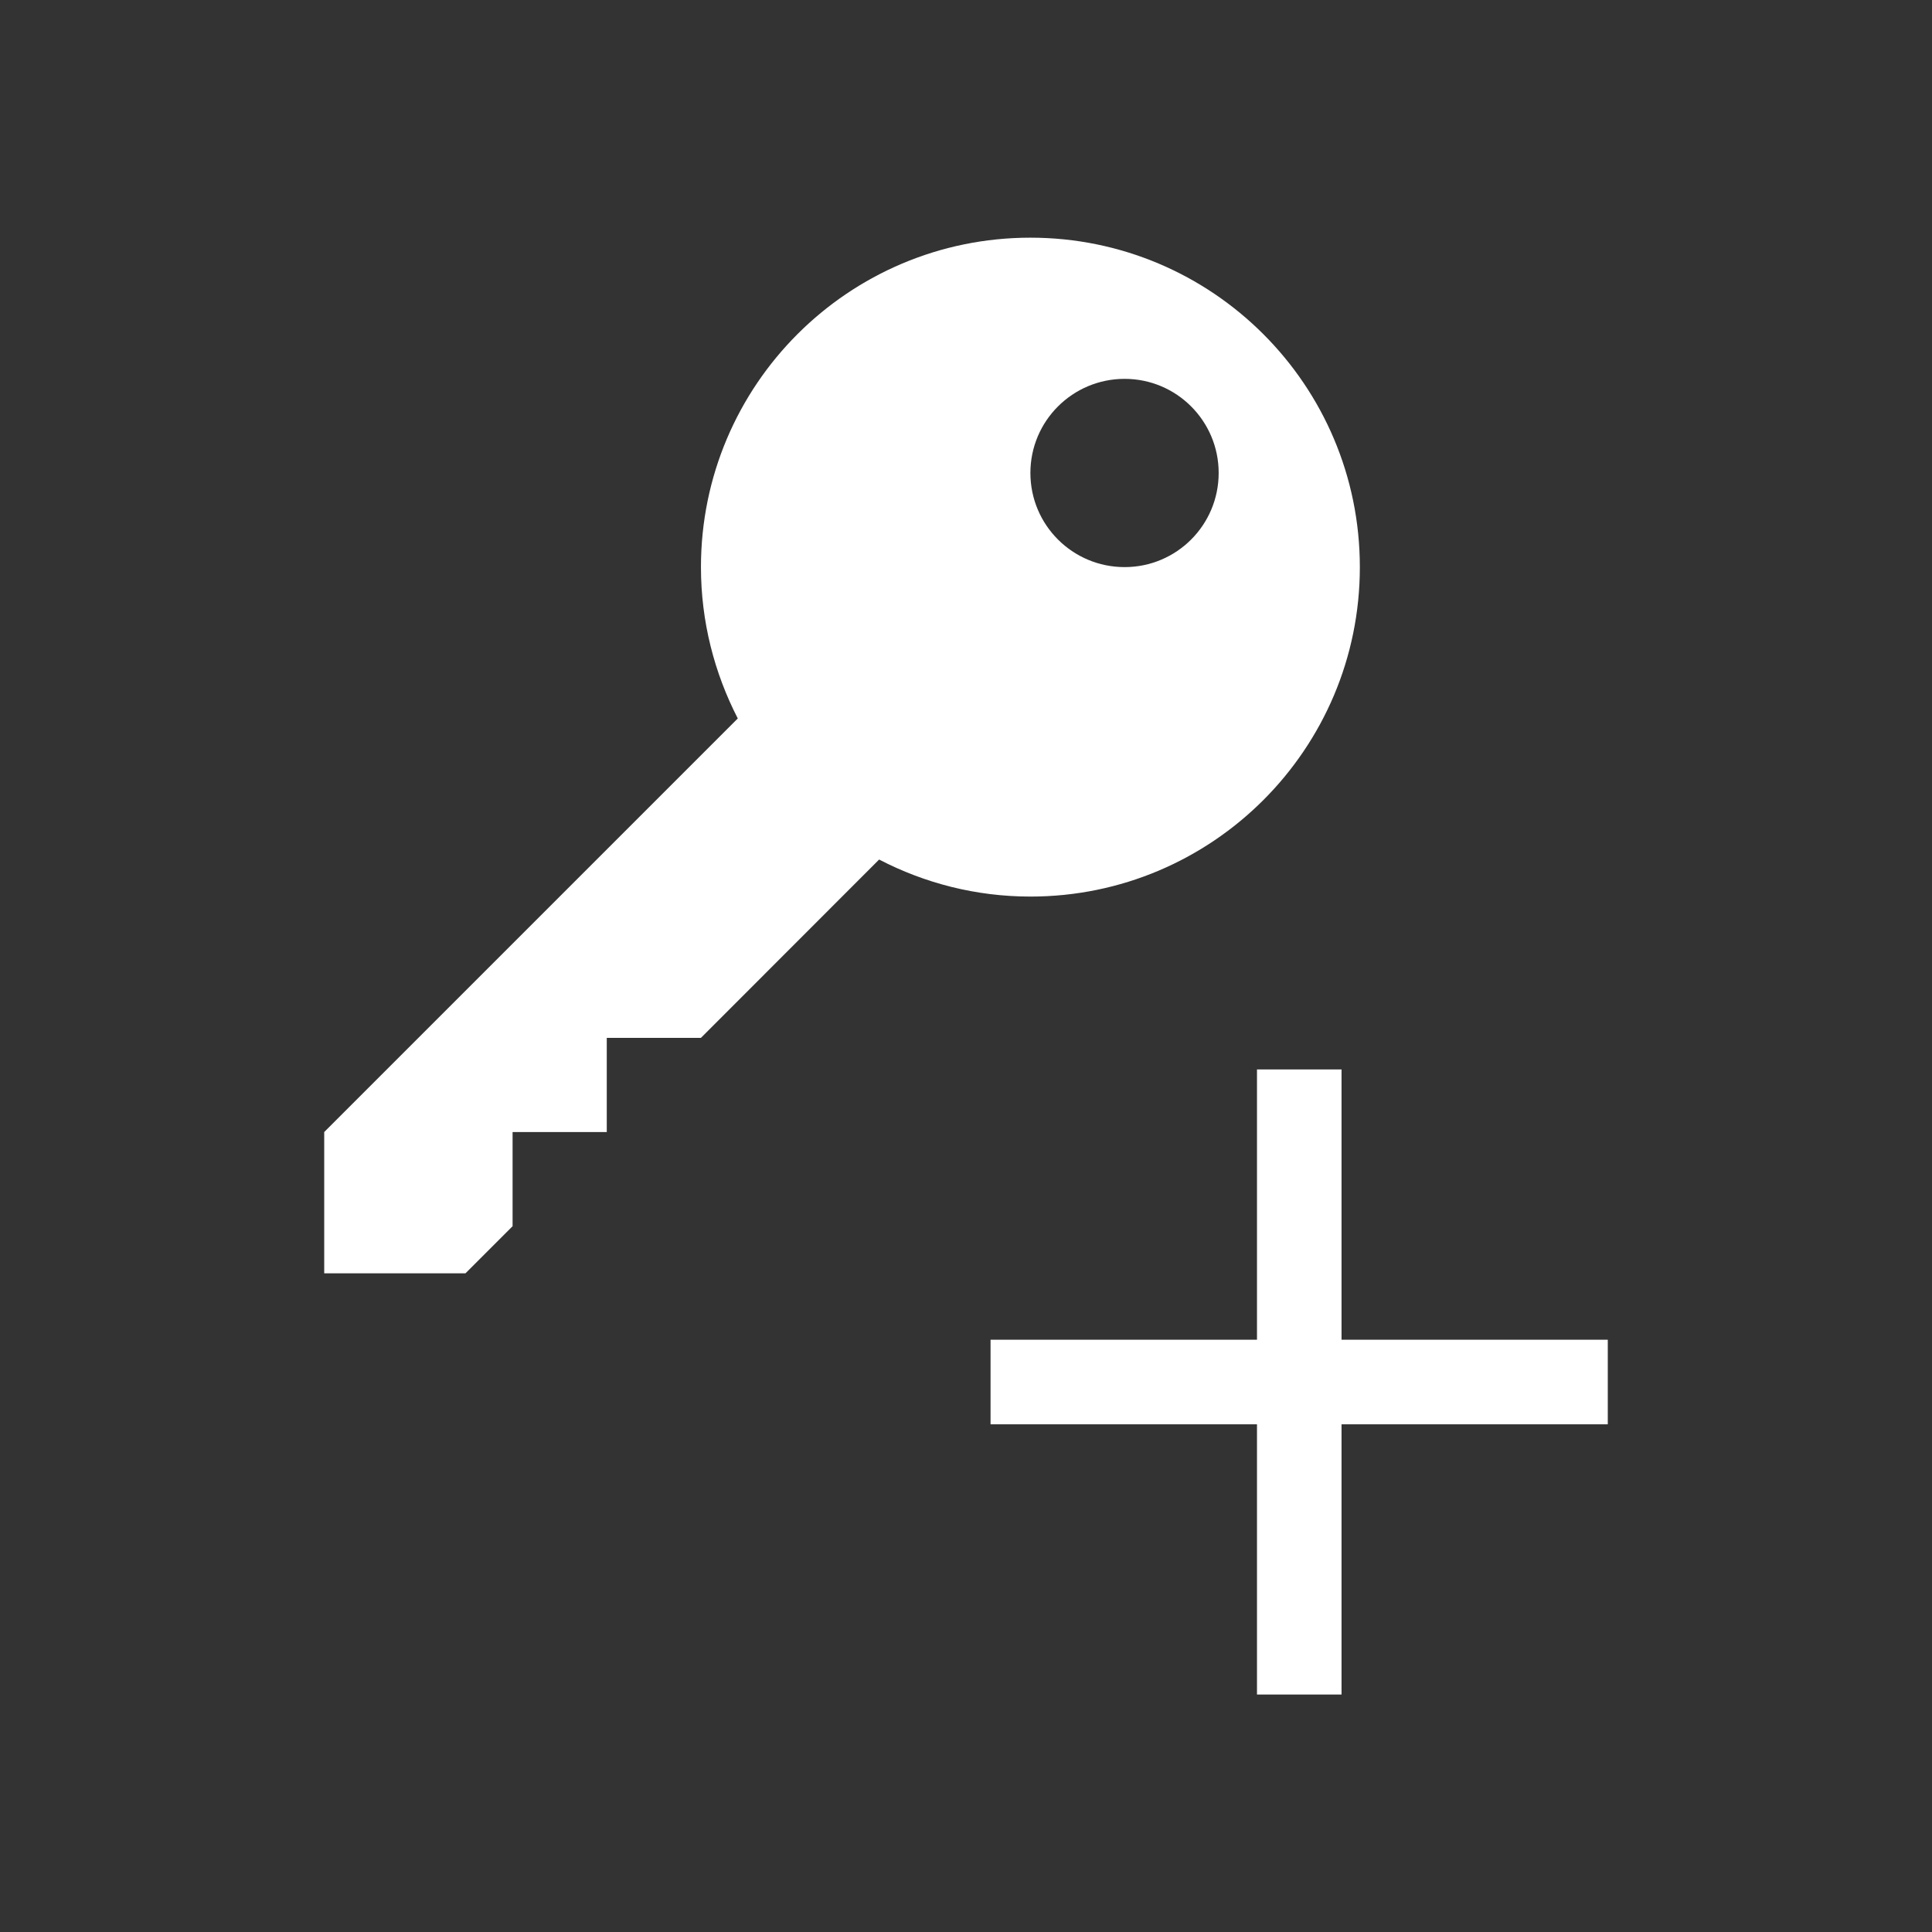 <?xml version="1.0" encoding="utf-8"?>
<!DOCTYPE svg PUBLIC "-//W3C//DTD SVG 1.1//EN" "http://www.w3.org/Graphics/SVG/1.1/DTD/svg11.dtd">
<svg version="1.1" xmlns="http://www.w3.org/2000/svg" xmlns:xlink="http://www.w3.org/1999/xlink" width="120"
	 height="120" xml:space="preserve">
<rect width="100%" height="100%" fill="#333333" stroke="none"/>
<g
     id="g12"
     transform="matrix(1.25,0,0,-1.25,0,120)">
<g transform='translate(66.66,29.43)' id='g594'>
  <path style='fill:white;fill-opacity:1;fill-rule:evenodd;stroke:none' d='M 0,0 0,13.43 -4.201,13.43 -4.201,0 -17.44,0 -17.44,-4.203 -4.201,-4.203 -4.201,-17.63 0,-17.63 0,-4.203 13.23,-4.203 13.23,0 0,0 z' id='path596'/>
</g><g id='g598'>
  <g id='g600'>
    <g transform='translate(51.2,72.5)' id='g606'>
      <path style='fill:white;fill-opacity:1;fill-rule:nonzero;stroke:none' d='M 0,0 C 0,2.581 2.095,4.675 4.682,4.675 7.264,4.675 9.355,2.581 9.355,0 9.355,-2.587 7.264,-4.679 4.682,-4.679 2.095,-4.679 0,-2.587 0,0 M -35.09,-32.75 -35.09,-39.77 -28.07,-39.77 -25.73,-37.43 -25.73,-32.75 -21.05,-32.75 -21.05,-28.07 -16.37,-28.07 -7.517,-19.21 C -5.263,-20.38 -2.715,-21.05 0,-21.05 9.041,-21.05 16.37,-13.72 16.37,-4.679 16.37,4.36 9.041,11.69 0,11.69 -9.041,11.69 -16.37,4.36 -16.37,-4.679 -16.37,-7.394 -15.7,-9.944 -14.54,-12.2 L -35.09,-32.75 z' id='path608'/>
    </g>
  </g>
</g></g>
</svg>
